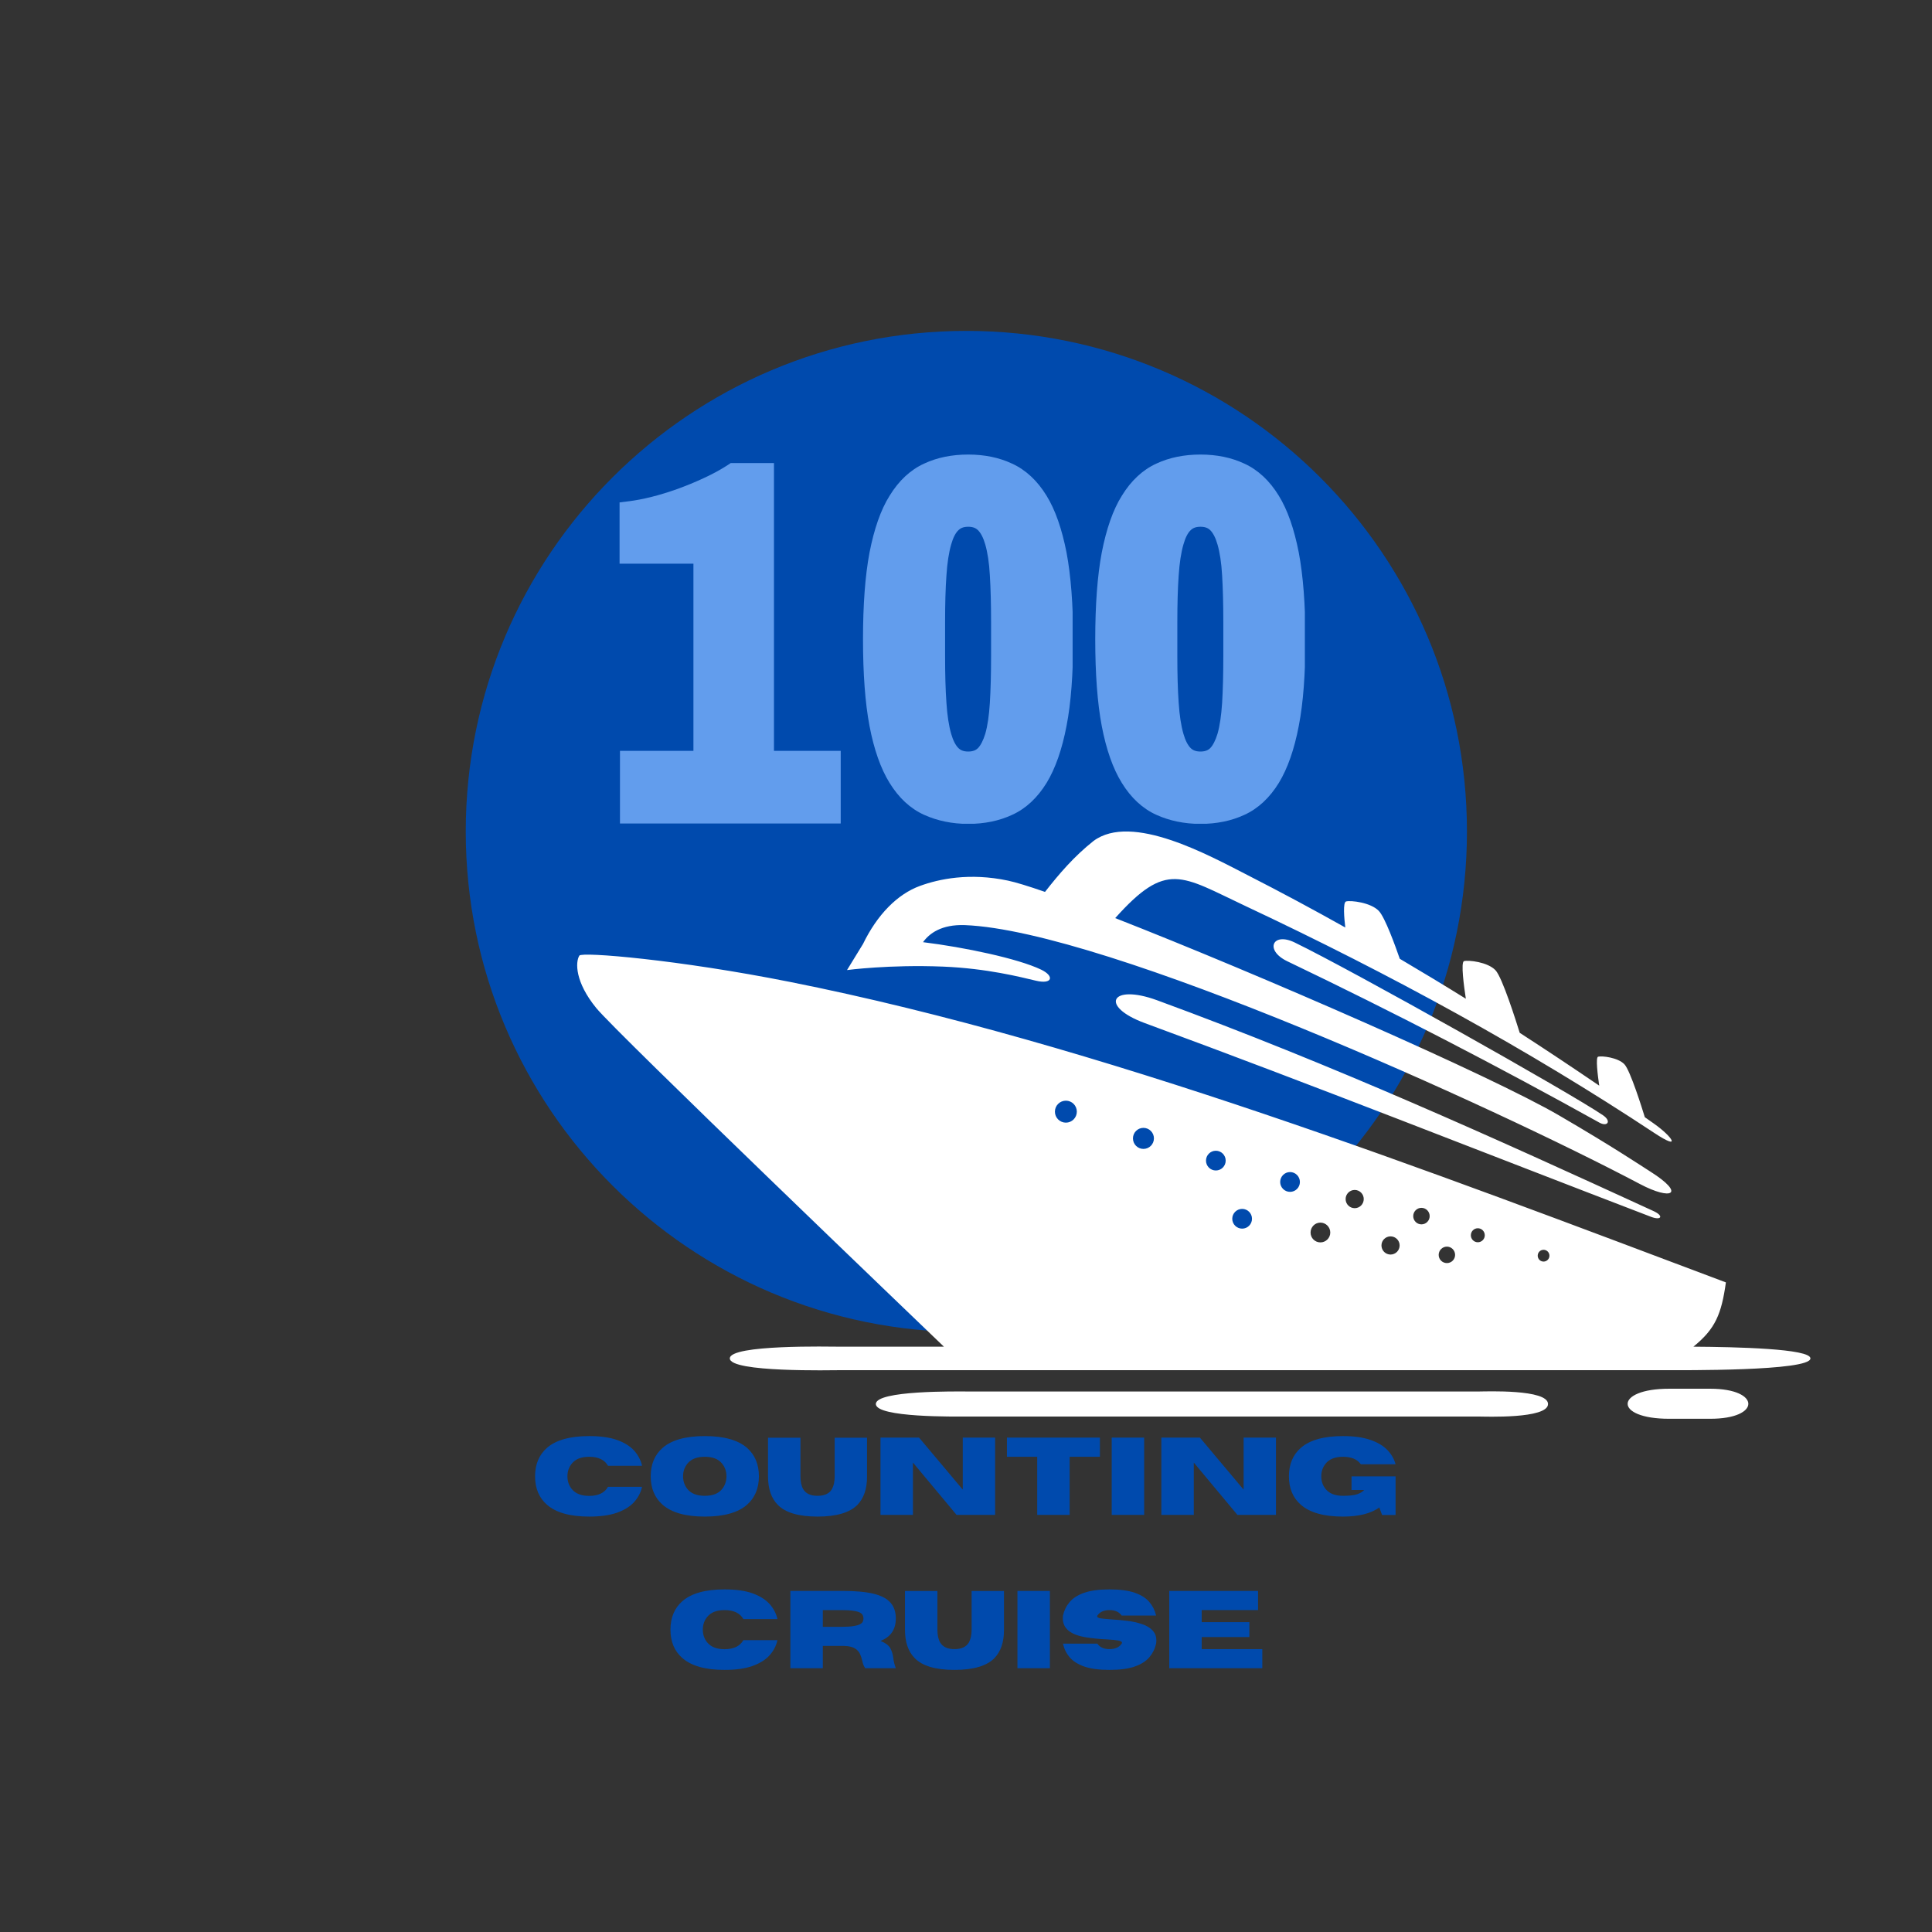<svg xmlns="http://www.w3.org/2000/svg" xmlns:xlink="http://www.w3.org/1999/xlink" width="500" zoomAndPan="magnify" viewBox="0 0 375 375" height="500" preserveAspectRatio="xMidYMid meet" version="1.0"><rect x="0" y="0" width="375" height="375" fill="#333333" stroke="none"/><defs><g/><clipPath id="f2f4da08ea"><path d="M 90.402 64.227 L 284.734 64.227 L 284.734 258.559 L 90.402 258.559 Z M 90.402 64.227 " clip-rule="nonzero"/></clipPath><clipPath id="e4c853c0b5"><path d="M 187.57 64.227 C 133.906 64.227 90.402 107.727 90.402 161.391 C 90.402 215.055 133.906 258.559 187.57 258.559 C 241.23 258.559 284.734 215.055 284.734 161.391 C 284.734 107.727 241.23 64.227 187.57 64.227 " clip-rule="nonzero"/></clipPath><clipPath id="a009dba90d"><path d="M 112.031 161.391 L 351.406 161.391 L 351.406 275.383 L 112.031 275.383 Z M 112.031 161.391 " clip-rule="nonzero"/></clipPath><clipPath id="8f3e36ed3f"><path d="M 120.258 89.883 L 163.449 89.883 L 163.449 160 L 120.258 160 Z M 120.258 89.883 " clip-rule="nonzero"/></clipPath><clipPath id="d07de4091c"><path d="M 150.227 89.883 L 141.828 89.883 L 141.27 90.254 C 139.891 91.152 138.328 92.004 136.66 92.77 C 134.965 93.566 133.215 94.281 131.465 94.918 C 129.742 95.527 128.047 96.055 126.43 96.453 C 124.84 96.852 123.41 97.117 122.219 97.273 L 120.258 97.516 L 120.258 109.41 L 134.594 109.41 L 134.594 145.742 L 120.336 145.742 L 120.336 159.891 L 163.289 159.891 L 163.289 145.742 L 150.227 145.742 Z M 150.227 89.883 " clip-rule="nonzero"/></clipPath><clipPath id="52d2337648"><path d="M 167.508 88.227 L 208.457 88.227 L 208.457 160 L 167.508 160 Z M 167.508 88.227 " clip-rule="nonzero"/></clipPath><clipPath id="ab299a827b"><path d="M 203.129 96.207 C 201.344 93.293 199.086 91.191 196.434 89.984 C 193.914 88.801 191.055 88.227 187.93 88.227 C 184.781 88.227 181.891 88.801 179.371 89.984 C 176.719 91.191 174.465 93.293 172.68 96.207 C 170.945 98.961 169.66 102.691 168.766 107.285 C 167.926 111.746 167.508 117.391 167.508 124.086 C 167.508 130.777 167.926 136.449 168.766 140.887 C 169.633 145.453 170.945 149.18 172.652 151.938 C 174.438 154.852 176.695 156.953 179.371 158.16 C 181.918 159.312 184.805 159.918 187.93 159.918 C 191.055 159.918 193.914 159.34 196.461 158.16 C 199.113 156.953 201.371 154.852 203.156 151.938 C 204.836 149.18 206.148 145.453 207.016 140.887 C 207.883 136.449 208.301 130.777 208.301 124.086 C 208.301 117.391 207.855 111.719 207.016 107.258 C 206.121 102.691 204.836 98.961 203.129 96.207 Z M 189.793 145.242 C 189.504 145.504 189.008 145.875 187.93 145.875 C 186.855 145.875 186.355 145.504 186.066 145.242 C 185.488 144.691 184.988 143.719 184.621 142.434 C 184.176 140.887 183.859 138.863 183.703 136.422 C 183.52 133.875 183.441 130.832 183.441 127.367 L 183.441 120.75 C 183.441 117.285 183.52 114.238 183.703 111.695 C 183.859 109.254 184.176 107.23 184.621 105.684 C 184.988 104.371 185.488 103.398 186.066 102.875 C 186.355 102.609 186.855 102.242 187.93 102.242 C 189.008 102.242 189.504 102.609 189.793 102.875 C 190.371 103.426 190.871 104.395 191.238 105.684 C 191.684 107.23 192 109.254 192.129 111.668 C 192.289 114.215 192.367 117.258 192.367 120.75 L 192.367 127.367 C 192.367 130.832 192.289 133.902 192.129 136.449 C 191.973 138.891 191.684 140.887 191.238 142.434 C 190.844 143.719 190.344 144.691 189.793 145.242 Z M 189.793 145.242 " clip-rule="nonzero"/></clipPath><clipPath id="6cf69ba6f9"><path d="M 212.586 88.227 L 253.539 88.227 L 253.539 160 L 212.586 160 Z M 212.586 88.227 " clip-rule="nonzero"/></clipPath><clipPath id="ff4ff48780"><path d="M 248.207 96.207 C 246.422 93.293 244.168 91.191 241.516 89.984 C 238.996 88.801 236.133 88.227 233.008 88.227 C 229.859 88.227 226.973 88.801 224.449 89.984 C 221.801 91.191 219.543 93.293 217.758 96.207 C 216.023 98.961 214.738 102.691 213.844 107.285 C 213.004 111.746 212.586 117.391 212.586 124.086 C 212.586 130.777 213.004 136.449 213.844 140.887 C 214.711 145.453 216.023 149.18 217.73 151.938 C 219.516 154.852 221.773 156.953 224.449 158.16 C 226.996 159.312 229.887 159.918 233.008 159.918 C 236.133 159.918 238.996 159.34 241.539 158.16 C 244.191 156.953 246.449 154.852 248.234 151.938 C 249.914 149.18 251.227 145.453 252.094 140.887 C 252.961 136.449 253.379 130.777 253.379 124.086 C 253.379 117.391 252.934 111.719 252.094 107.258 C 251.203 102.691 249.914 98.961 248.207 96.207 Z M 234.871 145.242 C 234.586 145.504 234.086 145.875 233.008 145.875 C 231.934 145.875 231.434 145.504 231.145 145.242 C 230.566 144.691 230.07 143.719 229.703 142.434 C 229.254 140.887 228.941 138.863 228.781 136.422 C 228.598 133.875 228.52 130.832 228.52 127.367 L 228.52 120.75 C 228.52 117.285 228.598 114.238 228.781 111.695 C 228.941 109.254 229.254 107.23 229.703 105.684 C 230.07 104.371 230.566 103.398 231.145 102.875 C 231.434 102.609 231.934 102.242 233.008 102.242 C 234.086 102.242 234.586 102.609 234.871 102.875 C 235.449 103.426 235.949 104.395 236.316 105.684 C 236.762 107.23 237.078 109.254 237.211 111.668 C 237.367 114.215 237.445 117.258 237.445 120.75 L 237.445 127.367 C 237.445 130.832 237.367 133.902 237.211 136.449 C 237.051 138.891 236.762 140.887 236.316 142.434 C 235.922 143.719 235.426 144.691 234.871 145.242 Z M 234.871 145.242 " clip-rule="nonzero"/></clipPath></defs><g clip-path="url(#f2f4da08ea)"><g clip-path="url(#e4c853c0b5)"><path fill="#004aad" d="M 90.402 64.227 L 284.734 64.227 L 284.734 258.559 L 90.402 258.559 Z M 90.402 64.227 " fill-opacity="1" fill-rule="nonzero"/></g></g><g clip-path="url(#a009dba90d)"><path fill="#ffffff" d="M 221.938 218.918 C 223.066 218.918 223.977 219.832 223.977 220.957 C 223.977 222.09 223.066 223.004 221.938 223.004 C 220.816 223.004 219.906 222.09 219.906 220.957 C 219.906 219.832 220.816 218.918 221.938 218.918 Z M 235.992 223.359 C 237.051 223.359 237.906 224.219 237.906 225.277 C 237.906 226.336 237.051 227.191 235.992 227.191 C 234.938 227.191 234.082 226.336 234.082 225.277 C 234.082 224.219 234.938 223.359 235.992 223.359 Z M 250.398 227.496 C 251.457 227.496 252.312 228.363 252.312 229.422 C 252.312 230.48 251.457 231.34 250.398 231.34 C 249.344 231.34 248.48 230.48 248.48 229.422 C 248.48 228.363 249.344 227.496 250.398 227.496 Z M 262.949 230.969 C 263.914 230.969 264.703 231.762 264.703 232.738 C 264.703 233.715 263.914 234.508 262.949 234.508 C 261.977 234.508 261.184 233.715 261.184 232.738 C 261.184 231.762 261.977 230.969 262.949 230.969 Z M 275.902 234.441 C 276.785 234.441 277.5 235.164 277.5 236.047 C 277.5 236.93 276.785 237.648 275.902 237.648 C 275.02 237.648 274.305 236.93 274.305 236.047 C 274.305 235.164 275.02 234.441 275.902 234.441 Z M 286.844 238.402 C 287.59 238.402 288.195 239.012 288.195 239.77 C 288.195 240.512 287.59 241.121 286.844 241.121 C 286.094 241.121 285.492 240.512 285.492 239.77 C 285.492 239.012 286.094 238.402 286.844 238.402 Z M 299.605 242.586 C 300.23 242.586 300.746 243.094 300.746 243.73 C 300.746 244.355 300.23 244.871 299.605 244.871 C 298.973 244.871 298.469 244.355 298.469 243.73 C 298.469 243.094 298.973 242.586 299.605 242.586 Z M 241.102 234.645 C 242.156 234.645 243.012 235.504 243.012 236.562 C 243.012 237.621 242.156 238.477 241.102 238.477 C 240.047 238.477 239.18 237.621 239.18 236.562 C 239.18 235.504 240.047 234.645 241.102 234.645 Z M 256.289 237.309 C 257.344 237.309 258.207 238.176 258.207 239.234 C 258.207 240.293 257.344 241.148 256.289 241.148 C 255.23 241.148 254.379 240.293 254.379 239.234 C 254.379 238.176 255.23 237.309 256.289 237.309 Z M 269.902 239.98 C 270.879 239.98 271.668 240.762 271.668 241.738 C 271.668 242.715 270.879 243.508 269.902 243.508 C 268.93 243.508 268.141 242.715 268.141 241.738 C 268.141 240.762 268.93 239.98 269.902 239.98 Z M 280.844 241.969 C 281.719 241.969 282.434 242.688 282.434 243.574 C 282.434 244.457 281.719 245.164 280.844 245.164 C 279.965 245.164 279.246 244.457 279.246 243.574 C 279.246 242.688 279.965 241.969 280.844 241.969 Z M 206.891 213.641 C 208.055 213.641 209.012 214.59 209.012 215.77 C 209.012 216.949 208.055 217.906 206.891 217.906 C 205.711 217.906 204.758 216.949 204.758 215.77 C 204.758 214.59 205.711 213.641 206.891 213.641 Z M 300.469 272.516 C 300.469 269.605 288.324 270.086 287.156 270.086 L 187.598 270.086 C 185.758 270.086 170.004 269.844 170.004 272.516 C 170.004 275.188 185.684 274.949 187.512 274.949 L 287.012 274.949 C 288.176 274.949 300.469 275.445 300.469 272.516 Z M 224.582 194.148 C 258.824 206.703 290.227 220.965 320.91 235.051 C 323.051 236.027 322.43 236.941 320.461 236.184 C 287.719 223.637 255.133 210.695 222.223 198.59 C 213.301 195.301 215.625 190.871 224.582 194.148 Z M 310.41 210.723 C 310.117 208.715 309.676 205.242 310.199 205.102 C 310.926 204.91 314.02 205.25 315.289 206.566 C 316.438 207.754 318.797 215.336 319.258 216.848 C 319.848 217.254 320.434 217.668 321.012 218.082 C 324.613 220.613 326.531 223.5 321.086 219.898 C 296.676 203.758 270.051 189.164 241.734 175.855 C 229.23 169.977 226.469 167.02 216.461 178.203 C 244.234 189.066 289.316 208.758 302.602 216.496 C 313.141 222.641 317.98 225.914 320.305 227.387 C 327.297 231.809 324.457 233.062 318.367 229.848 C 290.113 214.914 214.762 180.645 187.301 179.566 C 182.699 179.391 180.348 181.215 179.16 182.875 C 187.145 183.859 197.609 186.051 202.086 188.207 C 204.711 189.469 204.27 191.117 201.082 190.355 C 198.078 189.645 191.586 187.969 183.039 187.617 C 172.586 187.195 164.406 188.289 164.406 188.289 L 167.469 183.289 L 167.484 183.277 C 170.27 177.504 174.219 173.531 178.582 171.949 C 182.211 170.621 188.176 169.34 195.645 170.926 C 197.18 171.25 199.648 172.012 202.836 173.117 C 205.555 169.637 208.461 166.238 212.234 163.242 C 219.676 157.688 234.688 166.043 242.289 169.93 C 248.637 173.172 254.902 176.535 261.121 180.027 C 260.91 178.266 260.625 175.145 261.277 174.969 C 262.188 174.73 266.043 175.156 267.625 176.805 C 268.828 178.055 270.82 183.574 271.695 186.098 C 275.992 188.633 280.266 191.211 284.52 193.855 C 284.172 191.605 283.5 186.734 284.172 186.551 C 285.043 186.32 288.746 186.723 290.262 188.309 C 291.605 189.699 294.34 198.434 294.977 200.469 C 300.148 203.812 305.293 207.238 310.41 210.723 Z M 251.301 182.938 C 262.418 188.328 304.871 212.176 311.164 216.488 C 312.836 217.633 312 218.766 310.438 217.898 C 290.75 206.953 270.582 196.508 249.875 186.586 C 245.41 184.449 246.98 180.84 251.301 182.938 Z M 331.992 269.551 L 323.988 269.551 C 313.305 269.551 313.176 275.383 323.961 275.383 L 331.918 275.383 C 341.848 275.41 341.785 269.566 331.992 269.551 Z M 183.215 261.391 C 179.238 257.566 119.73 200.551 115.734 195.66 C 111.602 190.602 111.664 186.762 112.453 185.48 C 112.93 184.715 131.691 186.281 153.254 190.574 C 213.211 202.496 278.043 227.496 334.996 248.914 C 334.129 255.07 332.957 257.934 328.684 261.391 C 337.035 261.445 351.402 261.773 351.402 263.664 C 351.402 266.168 326.203 265.949 323.254 265.949 L 163.312 265.949 C 161.43 265.949 141.66 266.418 141.66 263.664 C 141.66 260.938 161.184 261.391 163.066 261.391 L 183.215 261.391 " fill-opacity="1" fill-rule="evenodd"/></g><g clip-path="url(#8f3e36ed3f)"><g clip-path="url(#d07de4091c)"><path fill="#629ded" d="M 120.258 89.883 L 163.184 89.883 L 163.184 159.84 L 120.258 159.84 Z M 120.258 89.883 " fill-opacity="1" fill-rule="nonzero"/></g></g><g clip-path="url(#52d2337648)"><g clip-path="url(#ab299a827b)"><path fill="#629ded" d="M 167.508 88.227 L 208.195 88.227 L 208.195 159.891 L 167.508 159.891 Z M 167.508 88.227 " fill-opacity="1" fill-rule="nonzero"/></g></g><g clip-path="url(#6cf69ba6f9)"><g clip-path="url(#ff4ff48780)"><path fill="#629ded" d="M 212.586 88.227 L 253.273 88.227 L 253.273 159.891 L 212.586 159.891 Z M 212.586 88.227 " fill-opacity="1" fill-rule="nonzero"/></g></g><g fill="#004aad" fill-opacity="1"><g transform="translate(103.014, 294.04)"><g><path d="M 11.344 0.328 C 7.633 0.328 4.906 -0.438 3.156 -1.969 C 1.613 -3.312 0.844 -5.148 0.844 -7.484 C 0.844 -9.816 1.613 -11.66 3.156 -13.016 C 4.906 -14.535 7.633 -15.297 11.344 -15.297 C 13.52 -15.297 15.316 -15.047 16.734 -14.547 C 18.148 -14.047 19.254 -13.363 20.047 -12.5 C 20.836 -11.633 21.359 -10.645 21.609 -9.531 L 15 -9.531 C 14.332 -10.695 13.113 -11.281 11.344 -11.281 C 9.82 -11.281 8.703 -10.844 7.984 -9.969 C 7.41 -9.27 7.125 -8.441 7.125 -7.484 C 7.125 -6.523 7.41 -5.695 7.984 -5 C 8.703 -4.125 9.82 -3.688 11.344 -3.688 C 13.113 -3.688 14.332 -4.273 15 -5.453 L 21.609 -5.453 C 21.359 -4.328 20.836 -3.332 20.047 -2.469 C 19.254 -1.602 18.148 -0.922 16.734 -0.422 C 15.316 0.078 13.52 0.328 11.344 0.328 Z M 11.344 0.328 "/></g></g></g><g fill="#004aad" fill-opacity="1"><g transform="translate(125.459, 294.04)"><g><path d="M 11.344 0.328 C 7.633 0.328 4.906 -0.438 3.156 -1.969 C 1.613 -3.32 0.844 -5.164 0.844 -7.5 C 0.844 -9.82 1.613 -11.66 3.156 -13.016 C 4.906 -14.535 7.633 -15.297 11.344 -15.297 C 15.051 -15.297 17.781 -14.535 19.531 -13.016 C 21.07 -11.66 21.844 -9.82 21.844 -7.5 C 21.844 -5.164 21.07 -3.32 19.531 -1.969 C 17.781 -0.438 15.051 0.328 11.344 0.328 Z M 11.344 -3.703 C 12.863 -3.703 13.977 -4.133 14.688 -5 C 15.258 -5.707 15.547 -6.539 15.547 -7.5 C 15.547 -8.445 15.258 -9.27 14.688 -9.969 C 13.977 -10.844 12.863 -11.281 11.344 -11.281 C 9.82 -11.281 8.703 -10.844 7.984 -9.969 C 7.41 -9.27 7.125 -8.445 7.125 -7.5 C 7.125 -6.539 7.41 -5.707 7.984 -5 C 8.703 -4.133 9.82 -3.703 11.344 -3.703 Z M 11.344 -3.703 "/></g></g></g><g fill="#004aad" fill-opacity="1"><g transform="translate(148.134, 294.04)"><g><path d="M 10.547 0.328 C 6.891 0.328 4.316 -0.43 2.828 -1.953 C 1.566 -3.234 0.938 -5.078 0.938 -7.484 L 0.938 -14.984 L 7.234 -14.984 L 7.234 -7.484 C 7.234 -6.441 7.41 -5.613 7.766 -5 C 8.273 -4.133 9.203 -3.703 10.547 -3.703 C 11.898 -3.703 12.832 -4.133 13.344 -5 C 13.695 -5.633 13.875 -6.461 13.875 -7.484 L 13.875 -14.984 L 20.156 -14.984 L 20.156 -7.406 C 20.156 -5.051 19.535 -3.234 18.297 -1.953 C 16.797 -0.43 14.211 0.328 10.547 0.328 Z M 10.547 0.328 "/></g></g></g><g fill="#004aad" fill-opacity="1"><g transform="translate(169.231, 294.04)"><g><path d="M 23.922 0 L 16.438 0 L 7.969 -10.156 L 7.969 0 L 1.672 0 L 1.672 -15 L 9.156 -15 L 17.641 -4.906 L 17.641 -15 L 23.922 -15 Z M 23.922 0 "/></g></g></g><g fill="#004aad" fill-opacity="1"><g transform="translate(194.821, 294.04)"><g><path d="M 12.797 0 L 6.5 0 L 6.5 -11.281 L 0.625 -11.281 L 0.625 -15 L 18.672 -15 L 18.672 -11.281 L 12.797 -11.281 Z M 12.797 0 "/></g></g></g><g fill="#004aad" fill-opacity="1"><g transform="translate(214.11, 294.04)"><g><path d="M 7.969 0 L 1.672 0 L 1.672 -15 L 7.969 -15 Z M 7.969 0 "/></g></g></g><g fill="#004aad" fill-opacity="1"><g transform="translate(223.745, 294.04)"><g><path d="M 23.922 0 L 16.438 0 L 7.969 -10.156 L 7.969 0 L 1.672 0 L 1.672 -15 L 9.156 -15 L 17.641 -4.906 L 17.641 -15 L 23.922 -15 Z M 23.922 0 "/></g></g></g><g fill="#004aad" fill-opacity="1"><g transform="translate(249.335, 294.04)"><g><path d="M 11.344 0.328 C 7.633 0.328 4.906 -0.438 3.156 -1.969 C 1.613 -3.32 0.844 -5.16 0.844 -7.484 C 0.844 -9.816 1.613 -11.66 3.156 -13.016 C 4.906 -14.535 7.633 -15.297 11.344 -15.297 C 13.445 -15.297 15.195 -15.055 16.594 -14.578 C 18 -14.109 19.102 -13.461 19.906 -12.641 C 20.707 -11.828 21.254 -10.891 21.547 -9.828 L 14.812 -9.828 C 14.102 -10.797 12.945 -11.281 11.344 -11.281 C 9.82 -11.281 8.703 -10.844 7.984 -9.969 C 7.41 -9.27 7.125 -8.441 7.125 -7.484 C 7.125 -6.523 7.41 -5.695 7.984 -5 C 8.703 -4.133 9.82 -3.703 11.344 -3.703 C 12.57 -3.703 13.492 -3.805 14.109 -4.016 C 14.723 -4.234 15.172 -4.508 15.453 -4.844 L 13 -4.844 L 13 -7.484 L 21.547 -7.484 L 21.547 0.016 L 18.922 0.016 L 18.391 -1.438 C 16.723 -0.258 14.375 0.328 11.344 0.328 Z M 11.344 0.328 "/></g></g></g><g fill="#004aad" fill-opacity="1"><g transform="translate(129.293, 323.798)"><g><path d="M 11.344 0.328 C 7.633 0.328 4.906 -0.438 3.156 -1.969 C 1.613 -3.312 0.844 -5.148 0.844 -7.484 C 0.844 -9.816 1.613 -11.66 3.156 -13.016 C 4.906 -14.535 7.633 -15.297 11.344 -15.297 C 13.52 -15.297 15.316 -15.047 16.734 -14.547 C 18.148 -14.047 19.254 -13.363 20.047 -12.5 C 20.836 -11.633 21.359 -10.645 21.609 -9.531 L 15 -9.531 C 14.332 -10.695 13.113 -11.281 11.344 -11.281 C 9.82 -11.281 8.703 -10.844 7.984 -9.969 C 7.41 -9.27 7.125 -8.441 7.125 -7.484 C 7.125 -6.523 7.41 -5.695 7.984 -5 C 8.703 -4.125 9.82 -3.688 11.344 -3.688 C 13.113 -3.688 14.332 -4.273 15 -5.453 L 21.609 -5.453 C 21.359 -4.328 20.836 -3.332 20.047 -2.469 C 19.254 -1.602 18.148 -0.922 16.734 -0.422 C 15.316 0.078 13.52 0.328 11.344 0.328 Z M 11.344 0.328 "/></g></g></g><g fill="#004aad" fill-opacity="1"><g transform="translate(151.738, 323.798)"><g><path d="M 22.141 0 L 16.203 0 C 15.93 -0.375 15.738 -0.852 15.625 -1.438 C 15.531 -1.895 15.383 -2.336 15.188 -2.766 C 14.988 -3.203 14.648 -3.566 14.172 -3.859 C 13.703 -4.148 12.992 -4.305 12.047 -4.328 L 7.969 -4.328 L 7.969 0 L 1.672 0 L 1.672 -15 L 11.906 -15 C 14.352 -15 16.328 -14.816 17.828 -14.453 C 19.328 -14.086 20.422 -13.508 21.109 -12.719 C 21.797 -11.938 22.141 -10.914 22.141 -9.656 C 22.141 -8.602 21.898 -7.719 21.422 -7 C 20.953 -6.281 20.203 -5.711 19.172 -5.297 C 20.172 -4.891 20.816 -4.395 21.109 -3.812 C 21.398 -3.238 21.582 -2.609 21.656 -1.922 C 21.727 -1.305 21.891 -0.664 22.141 0 Z M 7.969 -8.031 L 11.562 -8.031 C 12.562 -8.031 13.348 -8.078 13.922 -8.172 C 14.504 -8.266 14.93 -8.391 15.203 -8.547 C 15.484 -8.703 15.66 -8.875 15.734 -9.062 C 15.816 -9.258 15.859 -9.457 15.859 -9.656 C 15.859 -9.863 15.816 -10.062 15.734 -10.25 C 15.66 -10.445 15.484 -10.625 15.203 -10.781 C 14.93 -10.938 14.504 -11.055 13.922 -11.141 C 13.348 -11.234 12.562 -11.281 11.562 -11.281 L 7.969 -11.281 Z M 7.969 -8.031 "/></g></g></g><g fill="#004aad" fill-opacity="1"><g transform="translate(174.716, 323.798)"><g><path d="M 10.547 0.328 C 6.891 0.328 4.316 -0.43 2.828 -1.953 C 1.566 -3.234 0.938 -5.078 0.938 -7.484 L 0.938 -14.984 L 7.234 -14.984 L 7.234 -7.484 C 7.234 -6.441 7.41 -5.613 7.766 -5 C 8.273 -4.133 9.203 -3.703 10.547 -3.703 C 11.898 -3.703 12.832 -4.133 13.344 -5 C 13.695 -5.633 13.875 -6.461 13.875 -7.484 L 13.875 -14.984 L 20.156 -14.984 L 20.156 -7.406 C 20.156 -5.051 19.535 -3.234 18.297 -1.953 C 16.797 -0.43 14.211 0.328 10.547 0.328 Z M 10.547 0.328 "/></g></g></g><g fill="#004aad" fill-opacity="1"><g transform="translate(195.813, 323.798)"><g><path d="M 7.969 0 L 1.672 0 L 1.672 -15 L 7.969 -15 Z M 7.969 0 "/></g></g></g><g fill="#004aad" fill-opacity="1"><g transform="translate(205.448, 323.798)"><g><path d="M 9.906 0.328 C 7.875 0.328 6.238 0.109 5 -0.328 C 3.758 -0.766 2.816 -1.363 2.172 -2.125 C 1.523 -2.883 1.094 -3.766 0.875 -4.766 L 7.547 -4.766 C 8.035 -4.055 8.82 -3.703 9.906 -3.703 C 10.988 -3.703 11.773 -4.055 12.266 -4.766 C 12.305 -4.836 12.328 -4.898 12.328 -4.953 C 12.328 -5.141 12.078 -5.281 11.578 -5.375 C 11.086 -5.469 10.348 -5.539 9.359 -5.594 C 8.109 -5.645 6.797 -5.773 5.422 -5.984 C 2.367 -6.461 0.844 -7.691 0.844 -9.672 C 0.844 -9.836 0.852 -10.02 0.875 -10.219 C 1.094 -11.207 1.523 -12.082 2.172 -12.844 C 2.816 -13.613 3.758 -14.211 5 -14.641 C 6.238 -15.078 7.875 -15.297 9.906 -15.297 C 11.938 -15.297 13.57 -15.078 14.812 -14.641 C 16.051 -14.211 16.992 -13.613 17.641 -12.844 C 18.285 -12.082 18.723 -11.207 18.953 -10.219 L 12.266 -10.219 C 11.773 -10.926 10.988 -11.281 9.906 -11.281 C 8.82 -11.281 8.035 -10.926 7.547 -10.219 C 7.516 -10.156 7.5 -10.102 7.5 -10.062 C 7.5 -9.883 7.734 -9.754 8.203 -9.672 C 8.68 -9.598 9.383 -9.531 10.312 -9.469 C 11.25 -9.414 12.242 -9.328 13.297 -9.203 C 14.348 -9.078 15.332 -8.859 16.25 -8.547 C 17.164 -8.242 17.879 -7.789 18.391 -7.188 C 18.797 -6.719 19 -6.125 19 -5.406 C 19 -5.195 18.984 -4.984 18.953 -4.766 C 18.723 -3.766 18.285 -2.883 17.641 -2.125 C 16.992 -1.363 16.051 -0.766 14.812 -0.328 C 13.57 0.109 11.938 0.328 9.906 0.328 Z M 9.906 0.328 "/></g></g></g><g fill="#004aad" fill-opacity="1"><g transform="translate(225.28, 323.798)"><g><path d="M 19.734 0 L 1.672 0 L 1.672 -15 L 18.906 -15 L 18.906 -11.281 L 7.969 -11.281 L 7.969 -8.938 L 17.219 -8.938 L 17.219 -6.047 L 7.969 -6.047 L 7.969 -3.703 L 19.734 -3.703 Z M 19.734 0 "/></g></g></g></svg>